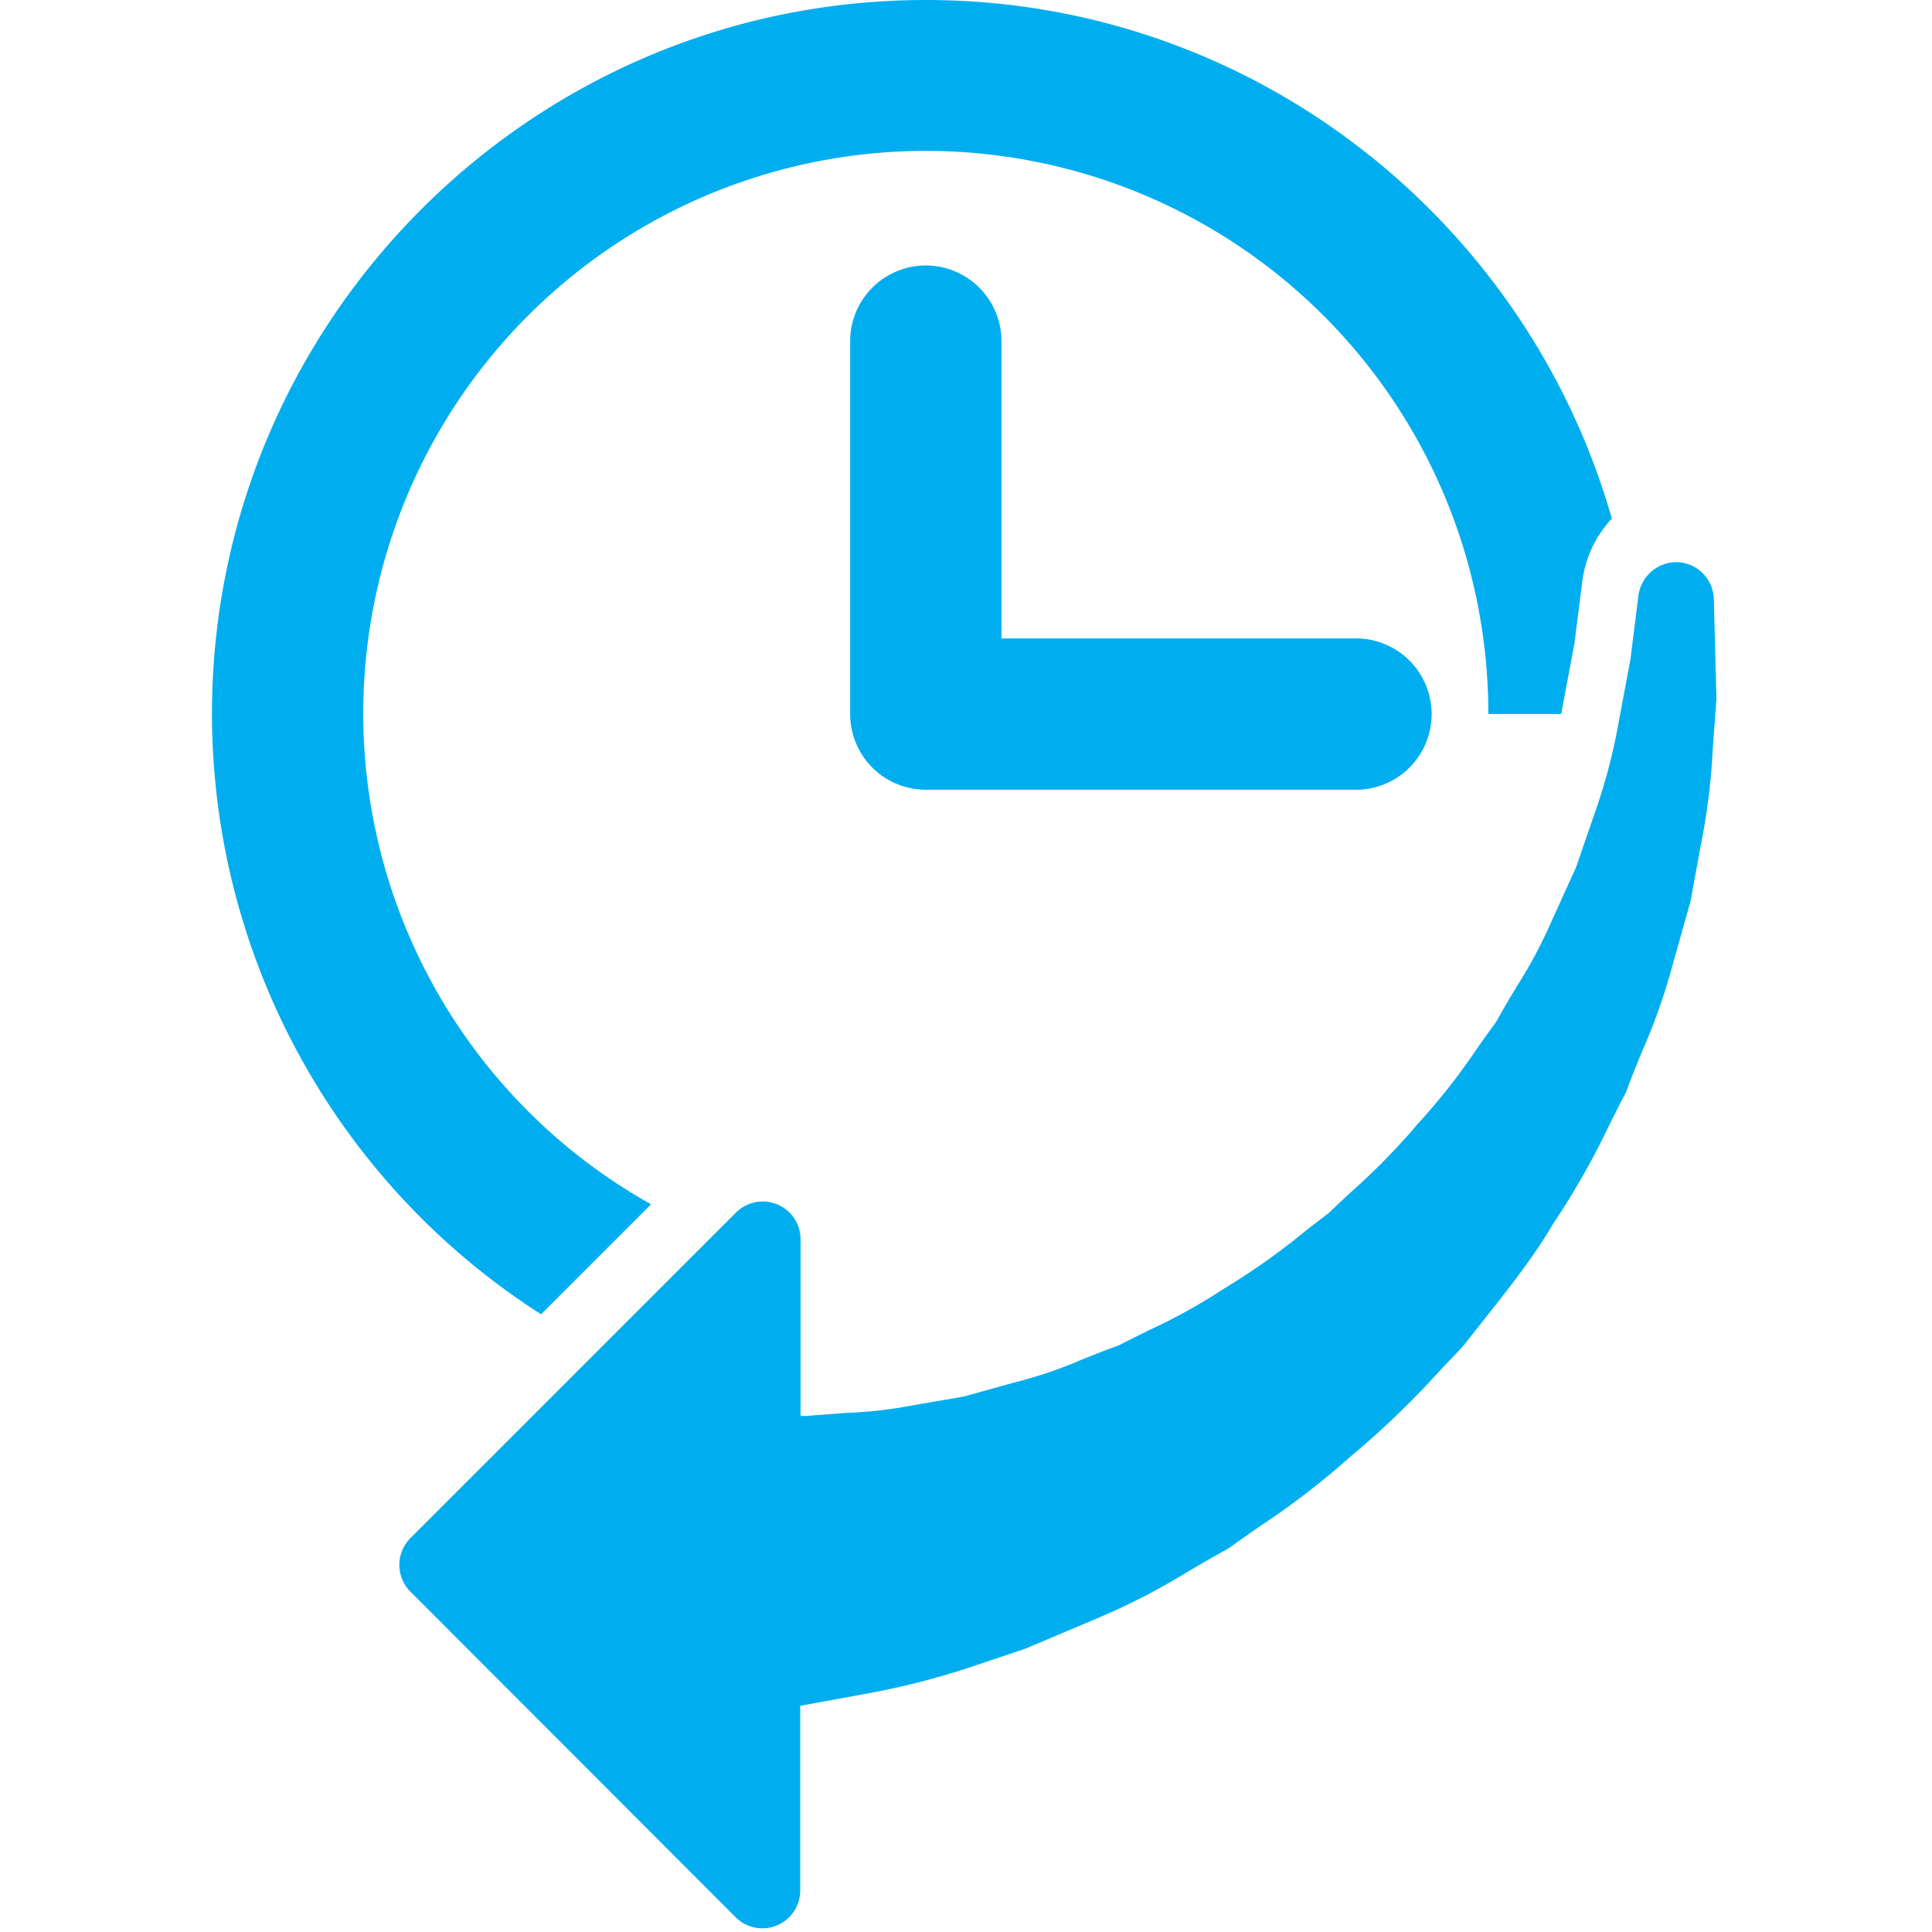 <svg id="Layer_1" data-name="Layer 1" xmlns="http://www.w3.org/2000/svg" viewBox="0 0 351.28 351.28"><defs><style>.cls-1{fill:#00aeef;}.cls-2{fill:none;}</style></defs><title>past-history-icon</title><path class="cls-1" d="M630.27,722.21c0-71.57,58.22-129.8,129.79-129.8,59.26,0,109.23,39.94,124.74,94.29a20.5,20.5,0,0,0-5.37,11.37L878,709.39l-2.41,12.83H862.34a102.28,102.28,0,1,0-152.23,89.16l-20,20A129.69,129.69,0,0,1,630.27,722.21Zm129.79-81.53a13.76,13.76,0,0,0-13.75,13.76v67.77A13.75,13.75,0,0,0,760.06,736H837.9a13.76,13.76,0,1,0,0-27.51H773.82v-54A13.77,13.77,0,0,0,760.06,640.68Zm143.28,60.65a6.88,6.88,0,0,0-6.53-6.7,7,7,0,0,0-7.17,6l-1.47,11.73-2.57,13.7a104.34,104.34,0,0,1-4.2,15l-3.09,9-4.37,9.62a87.51,87.51,0,0,1-6.44,12.11c-1.28,2.13-2.56,4.28-3.77,6.48-1.27,1.71-2.5,3.44-3.73,5.2a113.37,113.37,0,0,1-10.39,13.17,122.63,122.63,0,0,1-12.34,12.61c-1.33,1.24-2.65,2.47-3.95,3.72q-2.19,1.66-4.35,3.35A124.23,124.23,0,0,1,814.3,826.7a103.67,103.67,0,0,1-13.46,7.48c-1.91.94-3.81,1.87-5.65,2.83-2.33.84-4.6,1.74-6.84,2.64A79.71,79.71,0,0,1,776,843.82l-9.09,2.53L758,847.87a79.29,79.29,0,0,1-12.43,1.44l-7.28.55-1,0v-32.1a6.88,6.88,0,0,0-11.75-4.87l-59.19,59.19a6.88,6.88,0,0,0,0,9.72L725.48,941a6.88,6.88,0,0,0,11.75-4.87V902.56l12.67-2.32A139,139,0,0,0,770,894.92l8.15-2.74,13.49-5.7A121.83,121.83,0,0,0,808,878c2.23-1.31,4.48-2.62,6.78-3.88.25-.14.48-.3.73-.46,1.79-1.3,3.61-2.57,5.45-3.85a140.9,140.9,0,0,0,16.21-12.47,162.26,162.26,0,0,0,16.49-15.86l3.72-3.91c.16-.17.31-.35.47-.53l3.36-4.26c4.58-5.76,9.34-11.74,12.92-17.87a138.88,138.88,0,0,0,10-17.53c1-2,2-4,3-5.92a6.66,6.66,0,0,0,.37-.82c.91-2.46,1.89-4.86,2.86-7.21a109.17,109.17,0,0,0,5.58-15.91l3.18-11.29,1.81-9.93a118.3,118.3,0,0,0,2.22-17.81l.67-9Z" transform="translate(-591.73 -592.41)"/><rect class="cls-2" width="351.28" height="351.28"/></svg>